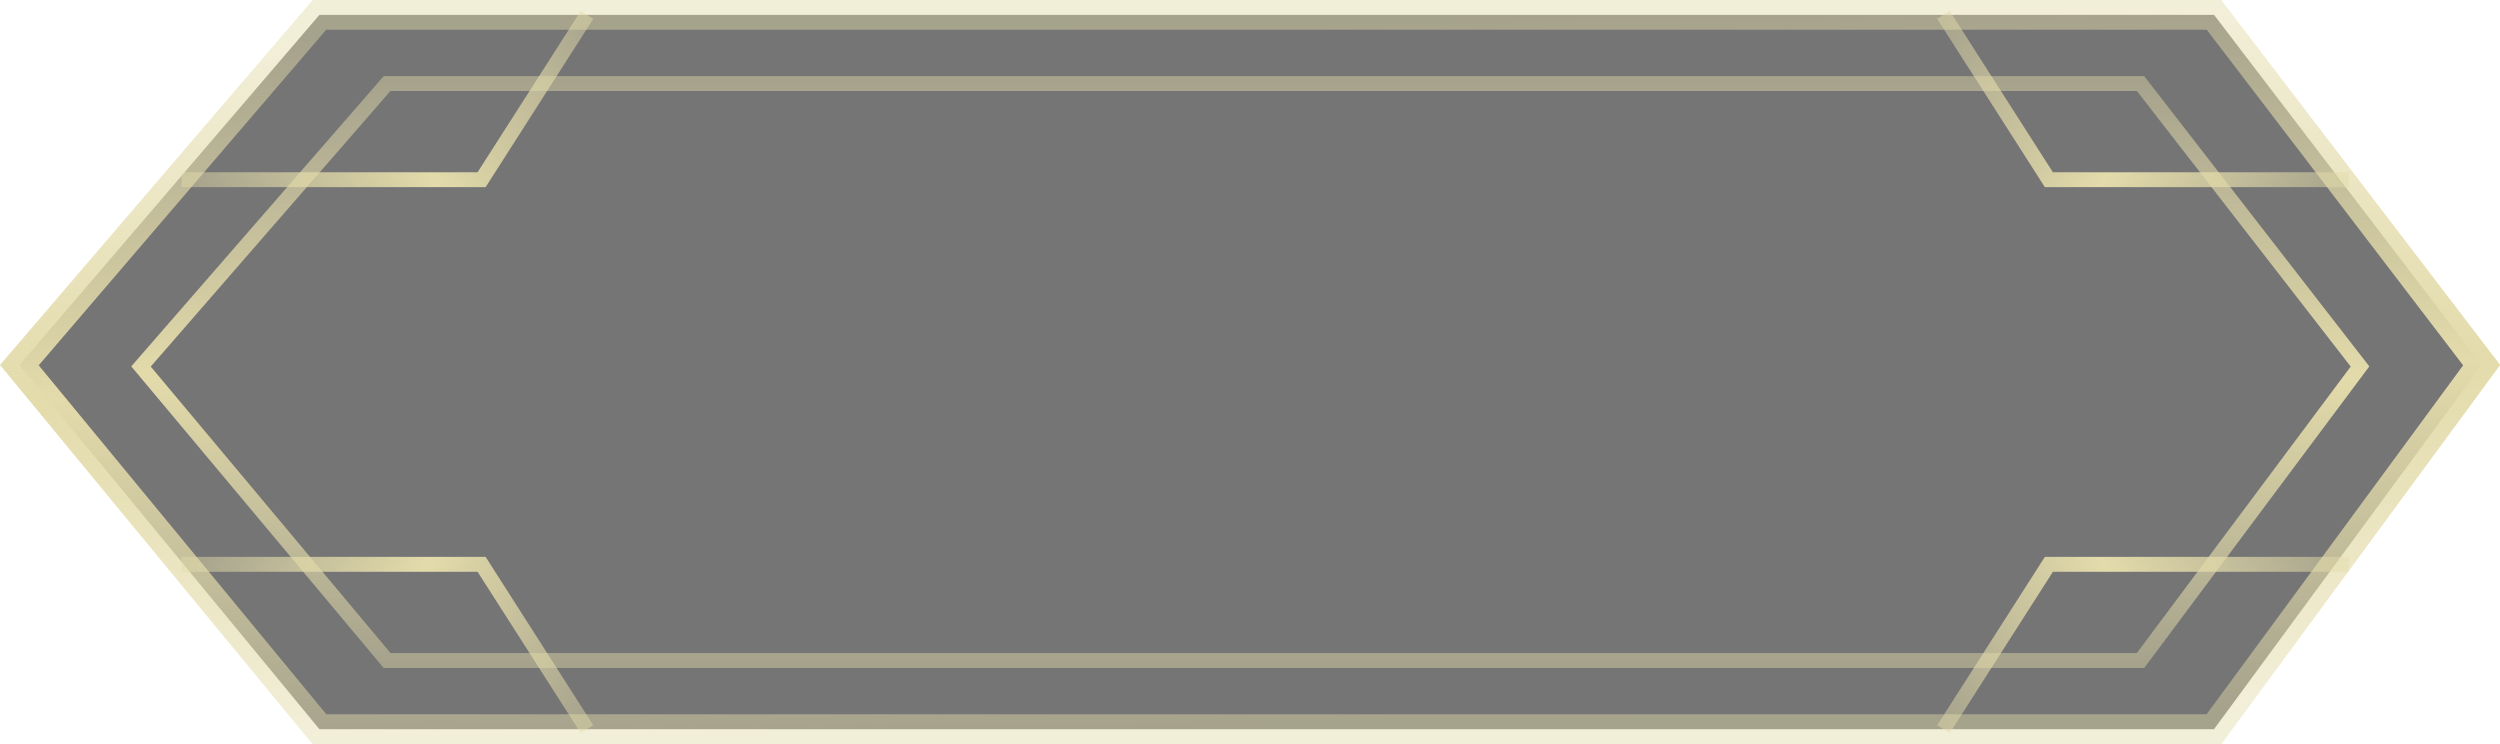 <?xml version="1.0" encoding="UTF-8" standalone="no"?>
<!-- Created with Inkscape (http://www.inkscape.org/) -->

<svg
   width="168"
   height="50"
   viewBox="0 0 168 50"
   version="1.1"
   id="svg545"
   xml:space="preserve"
   sodipodi:docname="button-half.svg"
   inkscape:version="1.2.2 (732a01da63, 2022-12-09)"
   xmlns:inkscape="http://www.inkscape.org/namespaces/inkscape"
   xmlns:sodipodi="http://sodipodi.sourceforge.net/DTD/sodipodi-0.dtd"
   xmlns="http://www.w3.org/2000/svg"
   xmlns:svg="http://www.w3.org/2000/svg"
   xmlns:rdf="http://www.w3.org/1999/02/22-rdf-syntax-ns#"
   xmlns:cc="http://creativecommons.org/ns#"
   xmlns:dc="http://purl.org/dc/elements/1.1/"><defs
     id="defs539"><linearGradient
       id="paint5_linear_4_21"
       x1="325.232"
       y1="49"
       x2="350.698"
       y2="34.466"
       gradientUnits="userSpaceOnUse"
       gradientTransform="translate(312.314,906.429)"><stop
         stop-color="#E3DBAA"
         stop-opacity="0.45"
         id="stop109" /><stop
         offset="0.509"
         stop-color="#E3DBAA"
         id="stop111" /><stop
         offset="1"
         stop-color="#E3DBAA"
         stop-opacity="0.45"
         id="stop113" /></linearGradient><linearGradient
       id="paint4_linear_4_21"
       x1="40.415"
       y1="48.539"
       x2="15.394"
       y2="34.574"
       gradientUnits="userSpaceOnUse"
       gradientTransform="translate(312.314,906.429)"><stop
         stop-color="#E3DBAA"
         stop-opacity="0.45"
         id="stop102" /><stop
         offset="0.509"
         stop-color="#E3DBAA"
         id="stop104" /><stop
         offset="1"
         stop-color="#E3DBAA"
         stop-opacity="0.45"
         id="stop106" /></linearGradient><linearGradient
       id="paint3_linear_4_21"
       x1="325.232"
       y1="1"
       x2="350.698"
       y2="15.534"
       gradientUnits="userSpaceOnUse"
       gradientTransform="translate(312.314,906.429)"><stop
         stop-color="#E3DBAA"
         stop-opacity="0.45"
         id="stop95" /><stop
         offset="0.509"
         stop-color="#E3DBAA"
         id="stop97" /><stop
         offset="1"
         stop-color="#E3DBAA"
         stop-opacity="0.45"
         id="stop99" /></linearGradient><linearGradient
       id="paint2_linear_4_21"
       x1="40.963"
       y1="1"
       x2="15.498"
       y2="15.534"
       gradientUnits="userSpaceOnUse"
       gradientTransform="translate(312.314,906.429)"><stop
         stop-color="#E3DBAA"
         stop-opacity="0.45"
         id="stop88" /><stop
         offset="0.509"
         stop-color="#E3DBAA"
         id="stop90" /><stop
         offset="1"
         stop-color="#E3DBAA"
         stop-opacity="0.45"
         id="stop92" /></linearGradient><linearGradient
       id="paint1_linear_4_21"
       x1="157.854"
       y1="5.615"
       x2="157.854"
       y2="44.385"
       gradientUnits="userSpaceOnUse"
       gradientTransform="translate(312.314,906.429)"><stop
         stop-color="#E3DBAA"
         stop-opacity="0.45"
         id="stop81" /><stop
         offset="0.509"
         stop-color="#E3DBAA"
         id="stop83" /><stop
         offset="1"
         stop-color="#E3DBAA"
         stop-opacity="0.45"
         id="stop85" /></linearGradient><linearGradient
       id="paint0_linear_4_21"
       x1="182"
       y1="1"
       x2="182"
       y2="49"
       gradientUnits="userSpaceOnUse"
       gradientTransform="translate(312.314,906.429)"><stop
         stop-color="#E3DBAA"
         stop-opacity="0.45"
         id="stop74" /><stop
         offset="0.509"
         stop-color="#E3DBAA"
         id="stop76" /><stop
         offset="1"
         stop-color="#E3DBAA"
         stop-opacity="0.45"
         id="stop78" /></linearGradient><linearGradient
       id="paint0_linear_4_21-2"
       x1="84.058"
       y1="1.75"
       x2="84.813"
       y2="48.5"
       gradientUnits="userSpaceOnUse"><stop
         stop-color="#E3DBAA"
         stop-opacity="0.45"
         id="stop724" /><stop
         offset="0.509"
         stop-color="#E3DBAA"
         id="stop726" /><stop
         offset="1"
         stop-color="#E3DBAA"
         stop-opacity="0.45"
         id="stop728" /></linearGradient><linearGradient
       id="paint1_linear_4_21-5"
       x1="157.854"
       y1="5.615"
       x2="157.854"
       y2="44.385"
       gradientUnits="userSpaceOnUse"><stop
         stop-color="#E3DBAA"
         stop-opacity="0.45"
         id="stop731" /><stop
         offset="0.509"
         stop-color="#E3DBAA"
         id="stop733" /><stop
         offset="1"
         stop-color="#E3DBAA"
         stop-opacity="0.45"
         id="stop735" /></linearGradient><linearGradient
       id="paint2_linear_4_21-2"
       x1="40.963"
       y1="1"
       x2="15.498"
       y2="15.534"
       gradientUnits="userSpaceOnUse"><stop
         stop-color="#E3DBAA"
         stop-opacity="0.45"
         id="stop738" /><stop
         offset="0.509"
         stop-color="#E3DBAA"
         id="stop740" /><stop
         offset="1"
         stop-color="#E3DBAA"
         stop-opacity="0.45"
         id="stop742" /></linearGradient><linearGradient
       id="paint3_linear_4_21-0"
       x1="325.295"
       y1="1"
       x2="350.698"
       y2="15.534"
       gradientUnits="userSpaceOnUse"
       gradientTransform="translate(-193.021)"><stop
         stop-color="#E3DBAA"
         stop-opacity="0.45"
         id="stop745" /><stop
         offset="0.509"
         stop-color="#E3DBAA"
         id="stop747" /><stop
         offset="1"
         stop-color="#E3DBAA"
         stop-opacity="0.45"
         id="stop749" /></linearGradient><linearGradient
       id="paint4_linear_4_21-6"
       x1="40.415"
       y1="48.539"
       x2="15.394"
       y2="34.574"
       gradientUnits="userSpaceOnUse"><stop
         stop-color="#E3DBAA"
         stop-opacity="0.45"
         id="stop752" /><stop
         offset="0.509"
         stop-color="#E3DBAA"
         id="stop754" /><stop
         offset="1"
         stop-color="#E3DBAA"
         stop-opacity="0.45"
         id="stop756" /></linearGradient><linearGradient
       id="paint5_linear_4_21-0"
       x1="325.232"
       y1="49.031"
       x2="350.698"
       y2="34.466"
       gradientUnits="userSpaceOnUse"
       gradientTransform="translate(-193.021)"><stop
         stop-color="#E3DBAA"
         stop-opacity="0.45"
         id="stop759" /><stop
         offset="0.509"
         stop-color="#E3DBAA"
         id="stop761" /><stop
         offset="1"
         stop-color="#E3DBAA"
         stop-opacity="0.45"
         id="stop763" /></linearGradient></defs><sodipodi:namedview
     id="base"
     pagecolor="#ffffff"
     bordercolor="#000000"
     borderopacity="0.30"
     inkscape:pageopacity="0.0"
     inkscape:pageshadow="2"
     inkscape:zoom="4"
     inkscape:cx="136.625"
     inkscape:cy="29.5"
     inkscape:document-units="px"
     inkscape:current-layer="g802"
     inkscape:showpageshadow="2"
     inkscape:pagecheckerboard="0"
     inkscape:deskcolor="#d1d1d1"
     showgrid="true"
     inkscape:lockguides="false"
     inkscape:window-width="1920"
     inkscape:window-height="1009"
     inkscape:window-x="-8"
     inkscape:window-y="-8"
     inkscape:window-maximized="1"><inkscape:grid
       type="xygrid"
       id="grid865"
       dotted="false"
       snapvisiblegridlinesonly="true"
       spacingx="10"
       spacingy="10"
       originx="0"
       originy="0" /></sodipodi:namedview><g
     inkscape:label="Layer 1"
     inkscape:groupmode="layer"
     id="layer1"><g
       style="fill:none"
       id="g802"
       transform="matrix(0.993,0,0,1,-0.685,8.579153e-5)"><path
         d="M 22.305,1 2,24.538 22.305,49 h 128.217 l 18.11,-24.462 L 150.522,1 Z"
         fill="#000000"
         fill-opacity="0.54"
         stroke="url(#paint0_linear_4_21)"
         stroke-width="2"
         id="path712"
         style="stroke:url(#paint0_linear_4_21-2)"
         sodipodi:nodetypes="ccccccc" /><path
         d="m 10.232,24.627 16.652,-19.012 118.664,0 14.852,19.012 -14.852,19.757 -118.664,0 z"
         stroke="url(#paint1_linear_4_21)"
         id="path714"
         style="stroke:url(#paint1_linear_4_21-5)"
         sodipodi:nodetypes="ccccccc" /><path
         d="M 40.415,1 33.281,12.077 H 12.976"
         stroke="url(#paint2_linear_4_21)"
         id="path716"
         style="stroke:url(#paint2_linear_4_21-2)" /><path
         d="m 132.211,1 7.134,11.077 h 20.305"
         stroke="url(#paint3_linear_4_21)"
         id="path718"
         style="stroke:url(#paint3_linear_4_21-0)"
         sodipodi:nodetypes="ccc" /><path
         d="M 40.415,49 33.281,37.923 H 12.976"
         stroke="url(#paint4_linear_4_21)"
         id="path720"
         style="stroke:url(#paint4_linear_4_21-6)" /><path
         d="m 132.211,49 7.134,-11.077 h 20.305"
         stroke="url(#paint5_linear_4_21)"
         id="path722"
         style="stroke:url(#paint5_linear_4_21-0)"
         sodipodi:nodetypes="ccc" /></g></g></svg>

